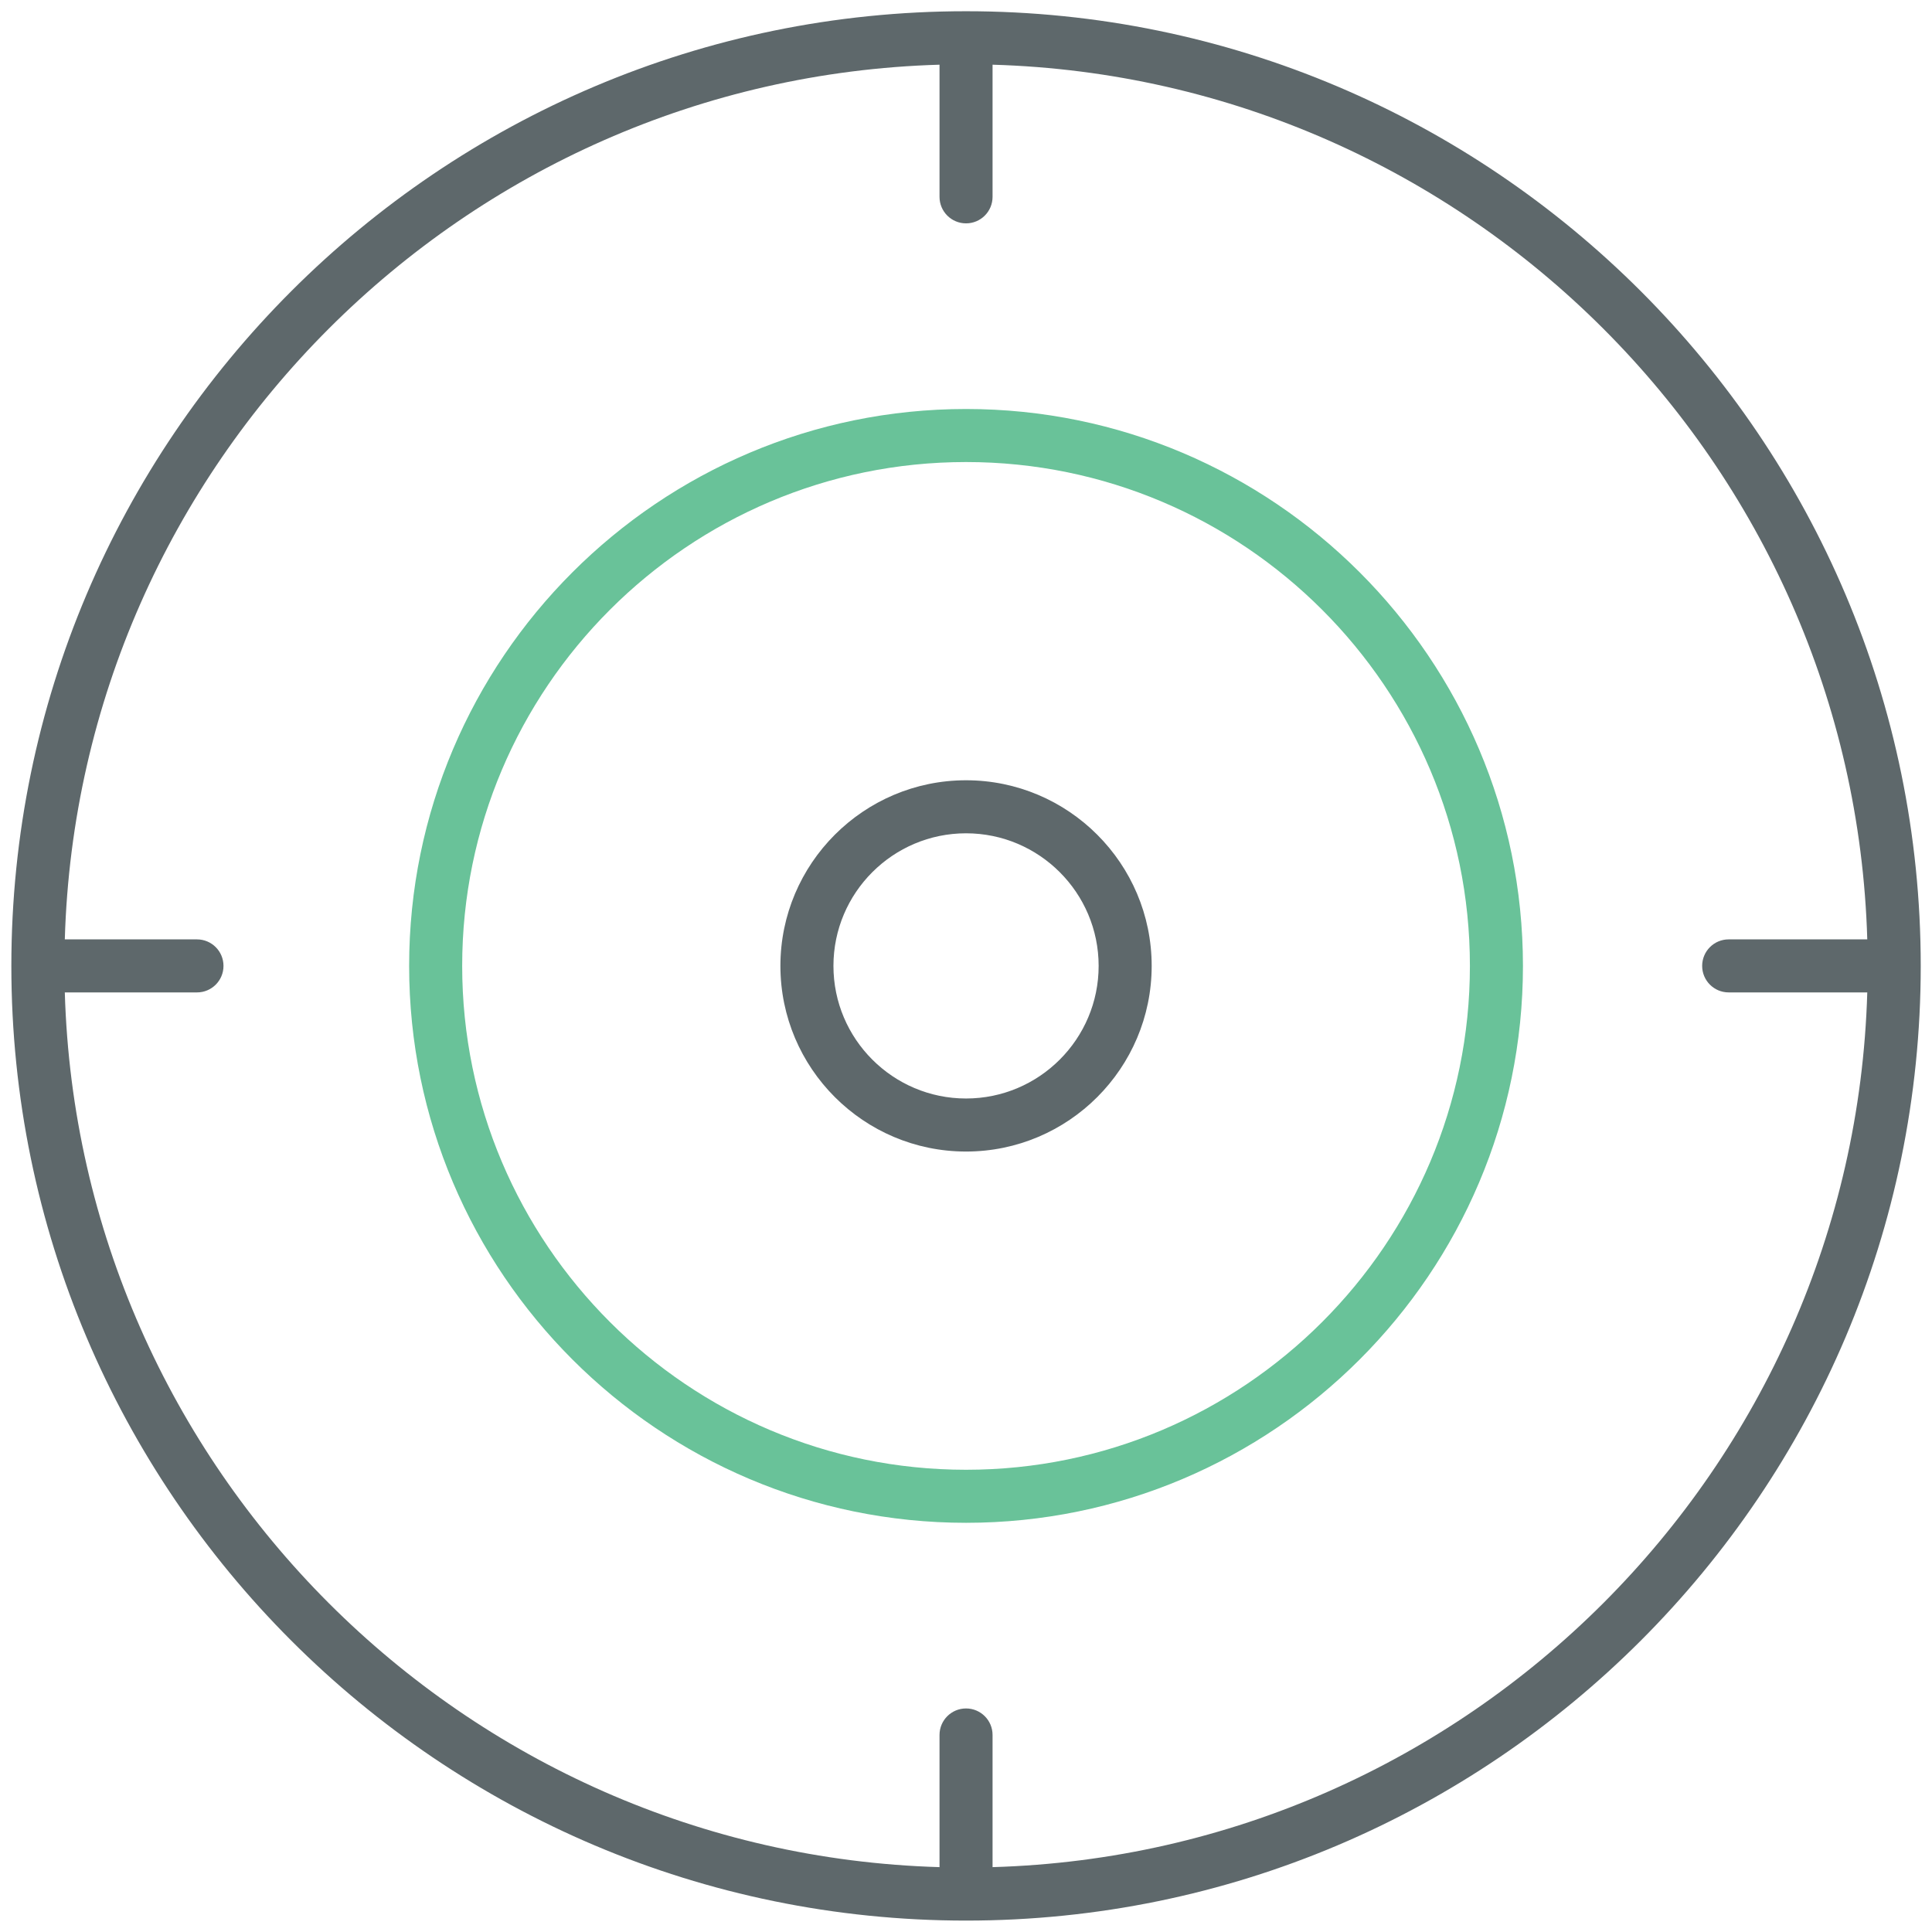 <?xml version="1.0" encoding="utf-8"?>
<!-- Generator: Adobe Illustrator 16.0.0, SVG Export Plug-In . SVG Version: 6.00 Build 0)  -->
<!DOCTYPE svg PUBLIC "-//W3C//DTD SVG 1.1//EN" "http://www.w3.org/Graphics/SVG/1.1/DTD/svg11.dtd">
<svg version="1.1" id="Layer_1" xmlns="http://www.w3.org/2000/svg" xmlns:xlink="http://www.w3.org/1999/xlink" x="0px" y="0px"
	 width="512px" height="512px" viewBox="0 0 512 512" enable-background="new 0 0 512 512" xml:space="preserve">
<path fill="#5E686B" d="M256.011,206.779c-27.124,0-49.195,22.071-49.195,49.195c0,27.122,22.071,49.195,49.195,49.195
	c27.123,0,49.195-22.073,49.195-49.195C305.206,228.85,283.134,206.779,256.011,206.779z M256.011,291.114
	c-19.375,0-35.14-15.761-35.14-35.14c0-19.382,15.765-35.14,35.14-35.14c19.374,0,35.139,15.758,35.14,35.14
	C291.151,275.354,275.385,291.114,256.011,291.114z"/>
<path fill="#69C299" d="M256.011,108.389c-81.376,0-147.585,66.202-147.585,147.585S174.635,403.56,256.011,403.56
	c81.383,0,147.586-66.202,147.586-147.584S337.394,108.389,256.011,108.389z M256.011,389.503
	c-73.628,0-133.529-59.902-133.529-133.53c0-73.628,59.901-133.529,133.529-133.529s133.53,59.901,133.53,133.529
	C389.541,329.601,329.639,389.503,256.011,389.503z"/>
<path fill="#5E686B" d="M256.011,2.977C116.504,2.977,3.008,116.474,3.008,255.974c0,139.5,113.496,253.001,253.003,253.001
	c139.501,0,253.003-113.502,253.003-253.001C509.014,116.473,395.512,2.977,256.011,2.977z M263.038,494.81v-35.026
	c0-3.884-3.145-7.026-7.027-7.026c-3.885,0-7.028,3.142-7.028,7.026v35.026C122.797,491.146,20.838,389.188,17.175,263h35.028
	c3.884,0,7.024-3.141,7.024-7.026s-3.143-7.028-7.025-7.028H17.175C20.839,122.761,122.798,20.809,248.983,17.145v35.021
	c0,3.884,3.145,7.027,7.028,7.027s7.027-3.143,7.027-7.027V17.145c126.185,3.664,228.144,105.616,231.808,231.801h-36.729
	c-3.885,0-7.027,3.144-7.027,7.028c0,3.883,3.143,7.026,7.027,7.026h36.729C491.183,389.188,389.224,491.146,263.038,494.81z"/>
</svg>
